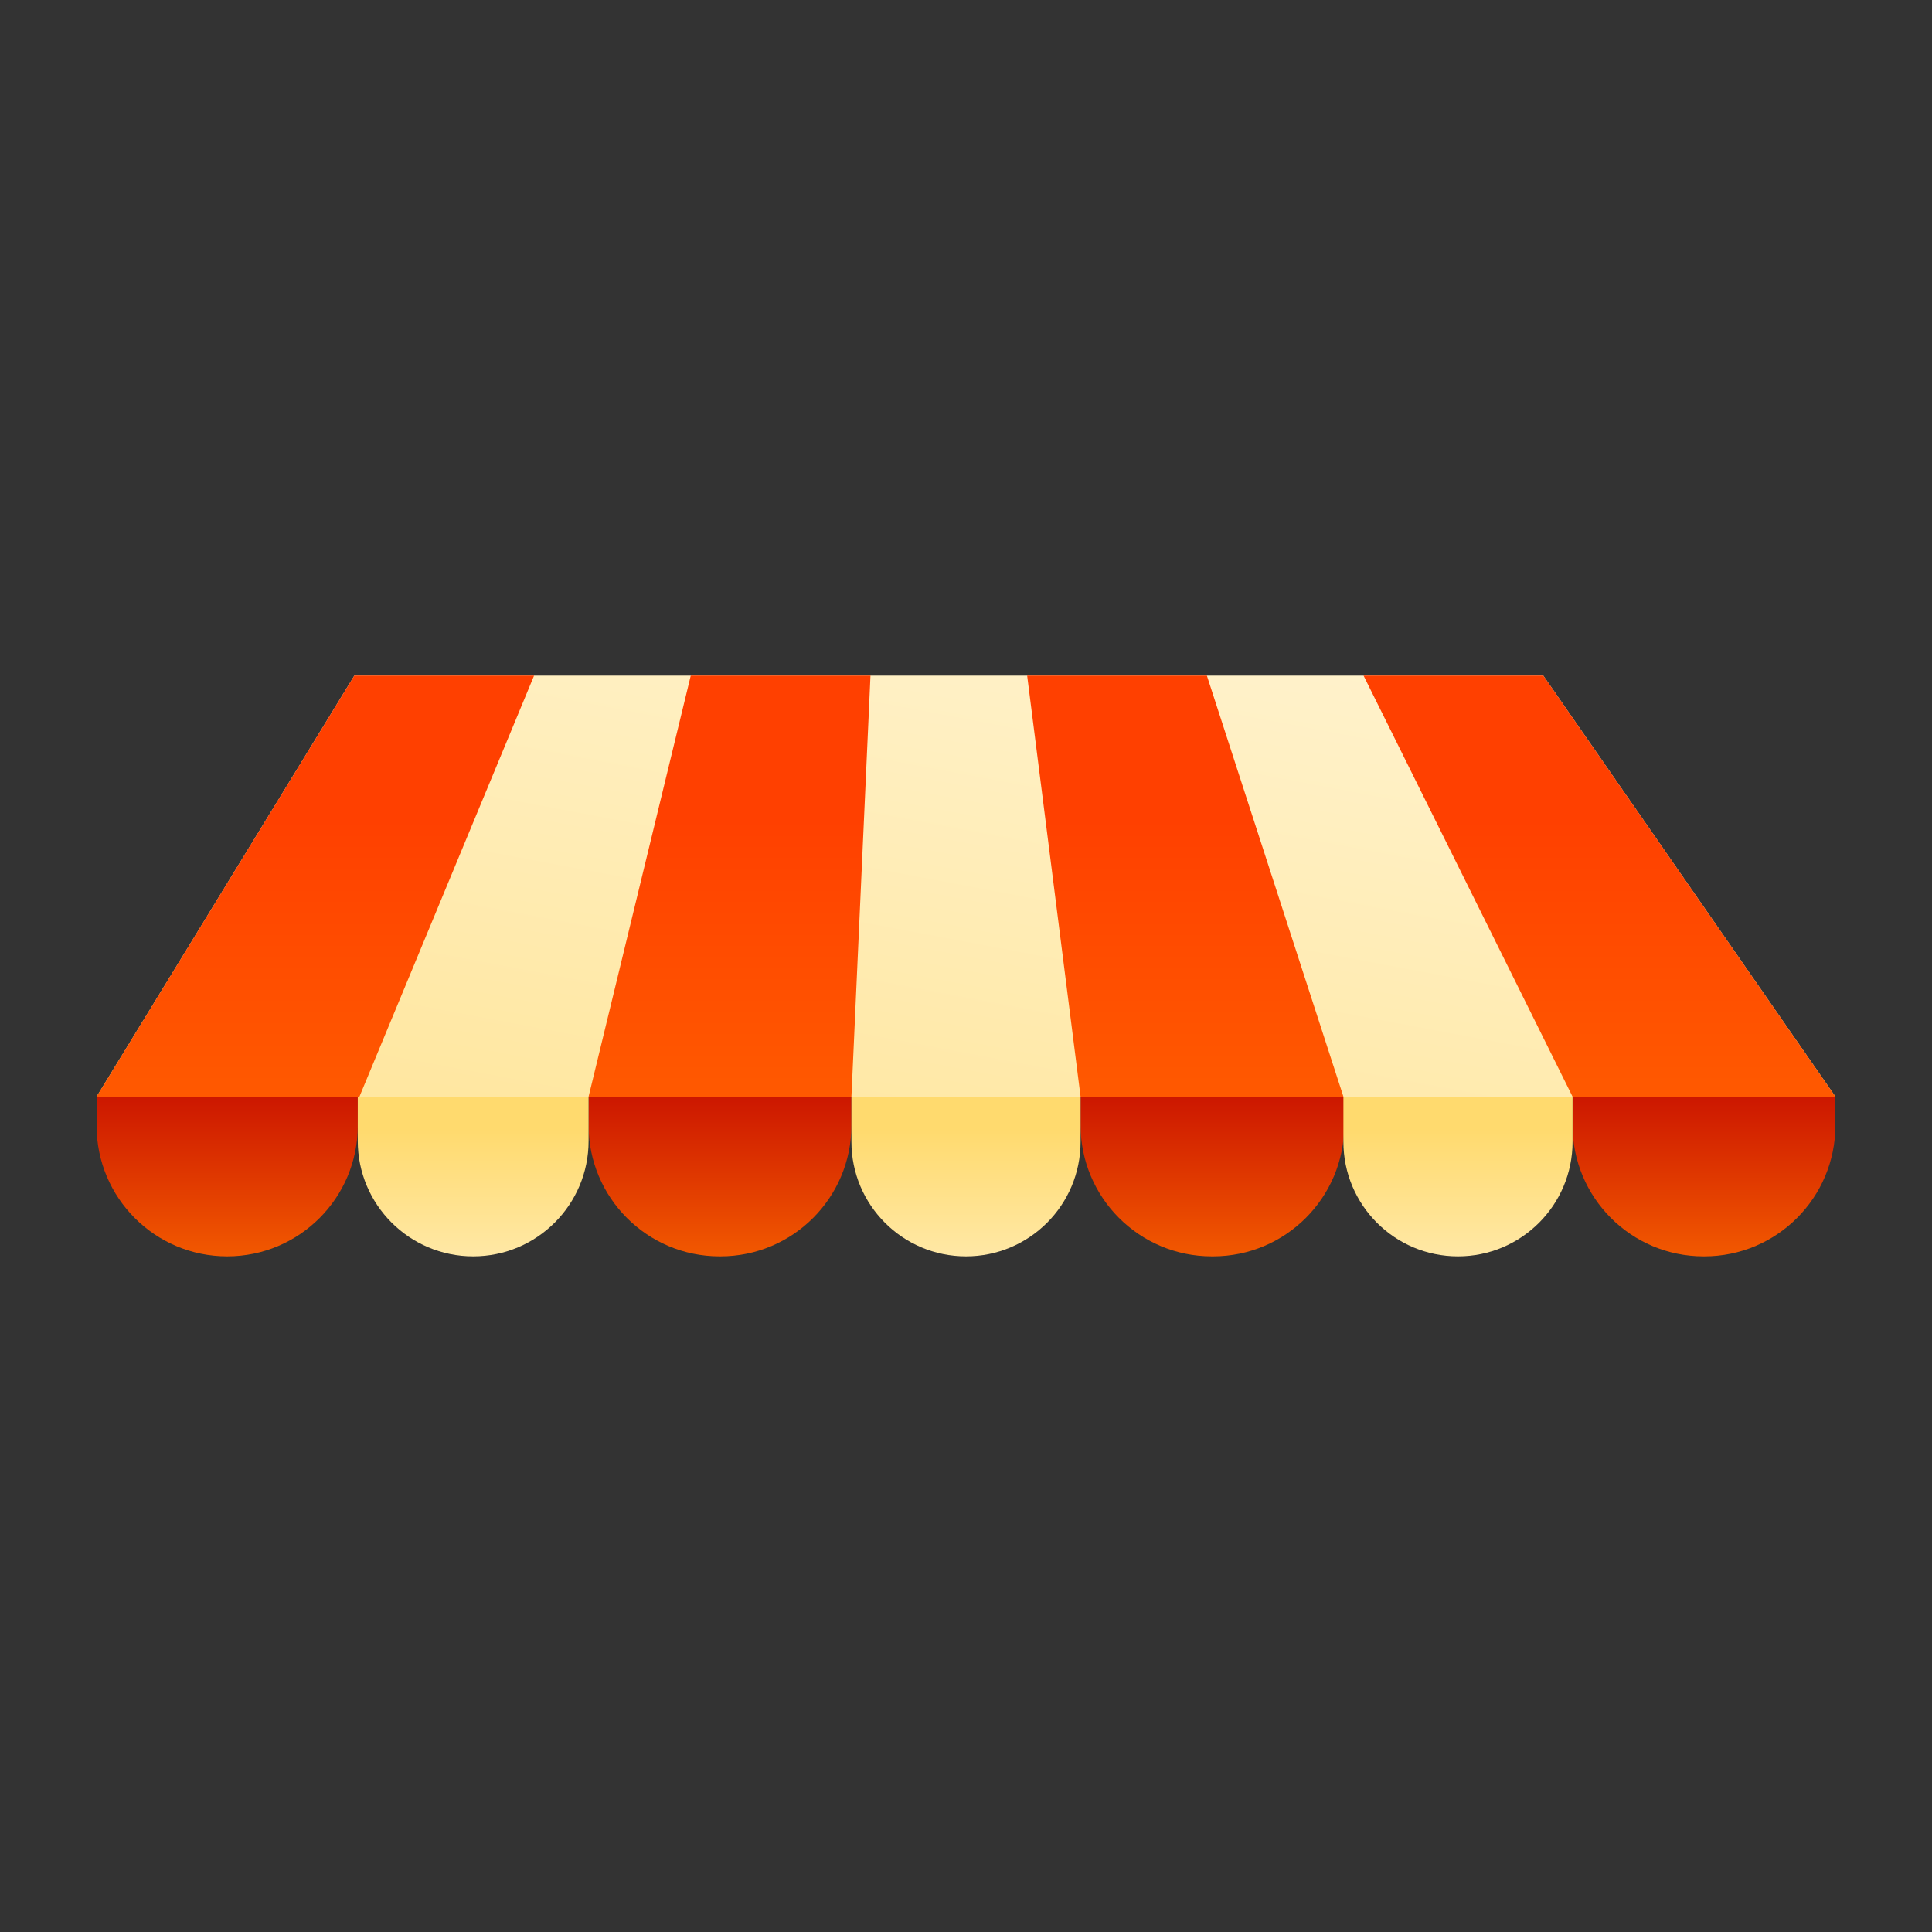<svg id="Layer_1" enable-background="new 0 0 500 500" viewBox="0 0 500 500" xmlns="http://www.w3.org/2000/svg" xmlns:xlink="http://www.w3.org/1999/xlink"><rect x="0" y="0" width="500" height="500" fill="#333333" stroke="none"/><linearGradient id="SVGID_1_" gradientUnits="userSpaceOnUse" x1="276.987" x2="240.253" y1="140.718" y2="335.493"><stop offset="0" stop-color="#fff3d0"/><stop offset="1" stop-color="#ffe599"/></linearGradient><linearGradient id="lg1"><stop offset=".3" stop-color="#ff4000"/><stop offset="1" stop-color="#ff6f00"/></linearGradient><linearGradient id="SVGID_2_" gradientUnits="userSpaceOnUse" x1="81.608" x2="81.608" xlink:href="#lg1" y1="154.584" y2="346.085"/><linearGradient id="SVGID_3_" gradientUnits="userSpaceOnUse" x1="188.802" x2="188.802" xlink:href="#lg1" y1="154.584" y2="346.085"/><linearGradient id="SVGID_4_" gradientUnits="userSpaceOnUse" x1="306.751" x2="306.751" xlink:href="#lg1" y1="154.584" y2="346.085"/><linearGradient id="SVGID_5_" gradientUnits="userSpaceOnUse" x1="413.944" x2="413.944" xlink:href="#lg1" y1="154.584" y2="346.085"/><linearGradient id="lg2"><stop offset="0" stop-color="#bf0000"/><stop offset="1" stop-color="#ff6f00"/></linearGradient><linearGradient id="SVGID_6_" gradientUnits="userSpaceOnUse" x1="58.794" x2="58.794" xlink:href="#lg2" y1="269.331" y2="339.156"/><linearGradient id="SVGID_7_" gradientUnits="userSpaceOnUse" x1="186.337" x2="186.337" xlink:href="#lg2" y1="269.331" y2="339.156"/><linearGradient id="SVGID_8_" gradientUnits="userSpaceOnUse" x1="313.772" x2="313.772" xlink:href="#lg2" y1="269.331" y2="339.156"/><linearGradient id="SVGID_9_" gradientUnits="userSpaceOnUse" x1="440.988" x2="440.988" xlink:href="#lg2" y1="269.331" y2="339.156"/><linearGradient id="lg3"><stop offset="0" stop-color="#fff3d0"/><stop offset="1" stop-color="#ffda6e"/></linearGradient><linearGradient id="SVGID_10_" gradientUnits="userSpaceOnUse" x1="122.456" x2="122.456" xlink:href="#lg3" y1="350" y2="292.44"/><linearGradient id="SVGID_11_" gradientUnits="userSpaceOnUse" x1="250" x2="250" xlink:href="#lg3" y1="350" y2="292.44"/><linearGradient id="SVGID_12_" gradientUnits="userSpaceOnUse" x1="377.325" x2="377.325" xlink:href="#lg3" y1="350" y2="292.44"/><g><path d="m475 283.81h-450l66.704-108.955h307.696z" fill="url(#SVGID_1_)"/><path d="m93.023 283.81h-68.023l66.704-108.955h46.513z" fill="url(#SVGID_2_)"/><path d="m220.348 283.81h-68.023l26.44-108.955h46.512z" fill="url(#SVGID_3_)"/><path d="m347.675 283.81h-68.024l-13.824-108.955h46.512z" fill="url(#SVGID_4_)"/><path d="m475 283.81h-68.024l-54.088-108.955h46.512z" fill="url(#SVGID_5_)"/><path d="m58.794 325.145c-18.664 0-33.794-15.13-33.794-33.794v-7.541h67.587v7.541c0 18.664-15.13 33.794-33.793 33.794z" fill="url(#SVGID_6_)"/><path d="m186.446 325.145h-.219c-18.724 0-33.902-15.179-33.902-33.902v-7.433h68.023v7.433c0 18.723-15.178 33.902-33.902 33.902z" fill="url(#SVGID_7_)"/><path d="m313.935 325.145h-.327c-18.754 0-33.957-15.203-33.957-33.957v-7.378h68.242v7.378c-.001 18.754-15.204 33.957-33.958 33.957z" fill="url(#SVGID_8_)"/><path d="m441.097 325.145h-.218c-18.724 0-33.903-15.179-33.903-33.902v-7.433h68.024v7.433c0 18.723-15.179 33.902-33.903 33.902z" fill="url(#SVGID_9_)"/><path d="m122.456 325.145c-16.496 0-29.869-13.373-29.869-29.87v-11.465h59.738v11.465c0 16.497-13.373 29.87-29.869 29.87z" fill="url(#SVGID_10_)"/><path d="m250 325.145c-16.376 0-29.652-13.276-29.652-29.651v-11.684h59.303v11.684c0 16.376-13.276 29.651-29.651 29.651z" fill="url(#SVGID_11_)"/><path d="m377.325 325.145c-16.376 0-29.651-13.276-29.651-29.651v-11.684h59.302v11.684c0 16.376-13.274 29.651-29.651 29.651z" fill="url(#SVGID_12_)"/></g></svg>